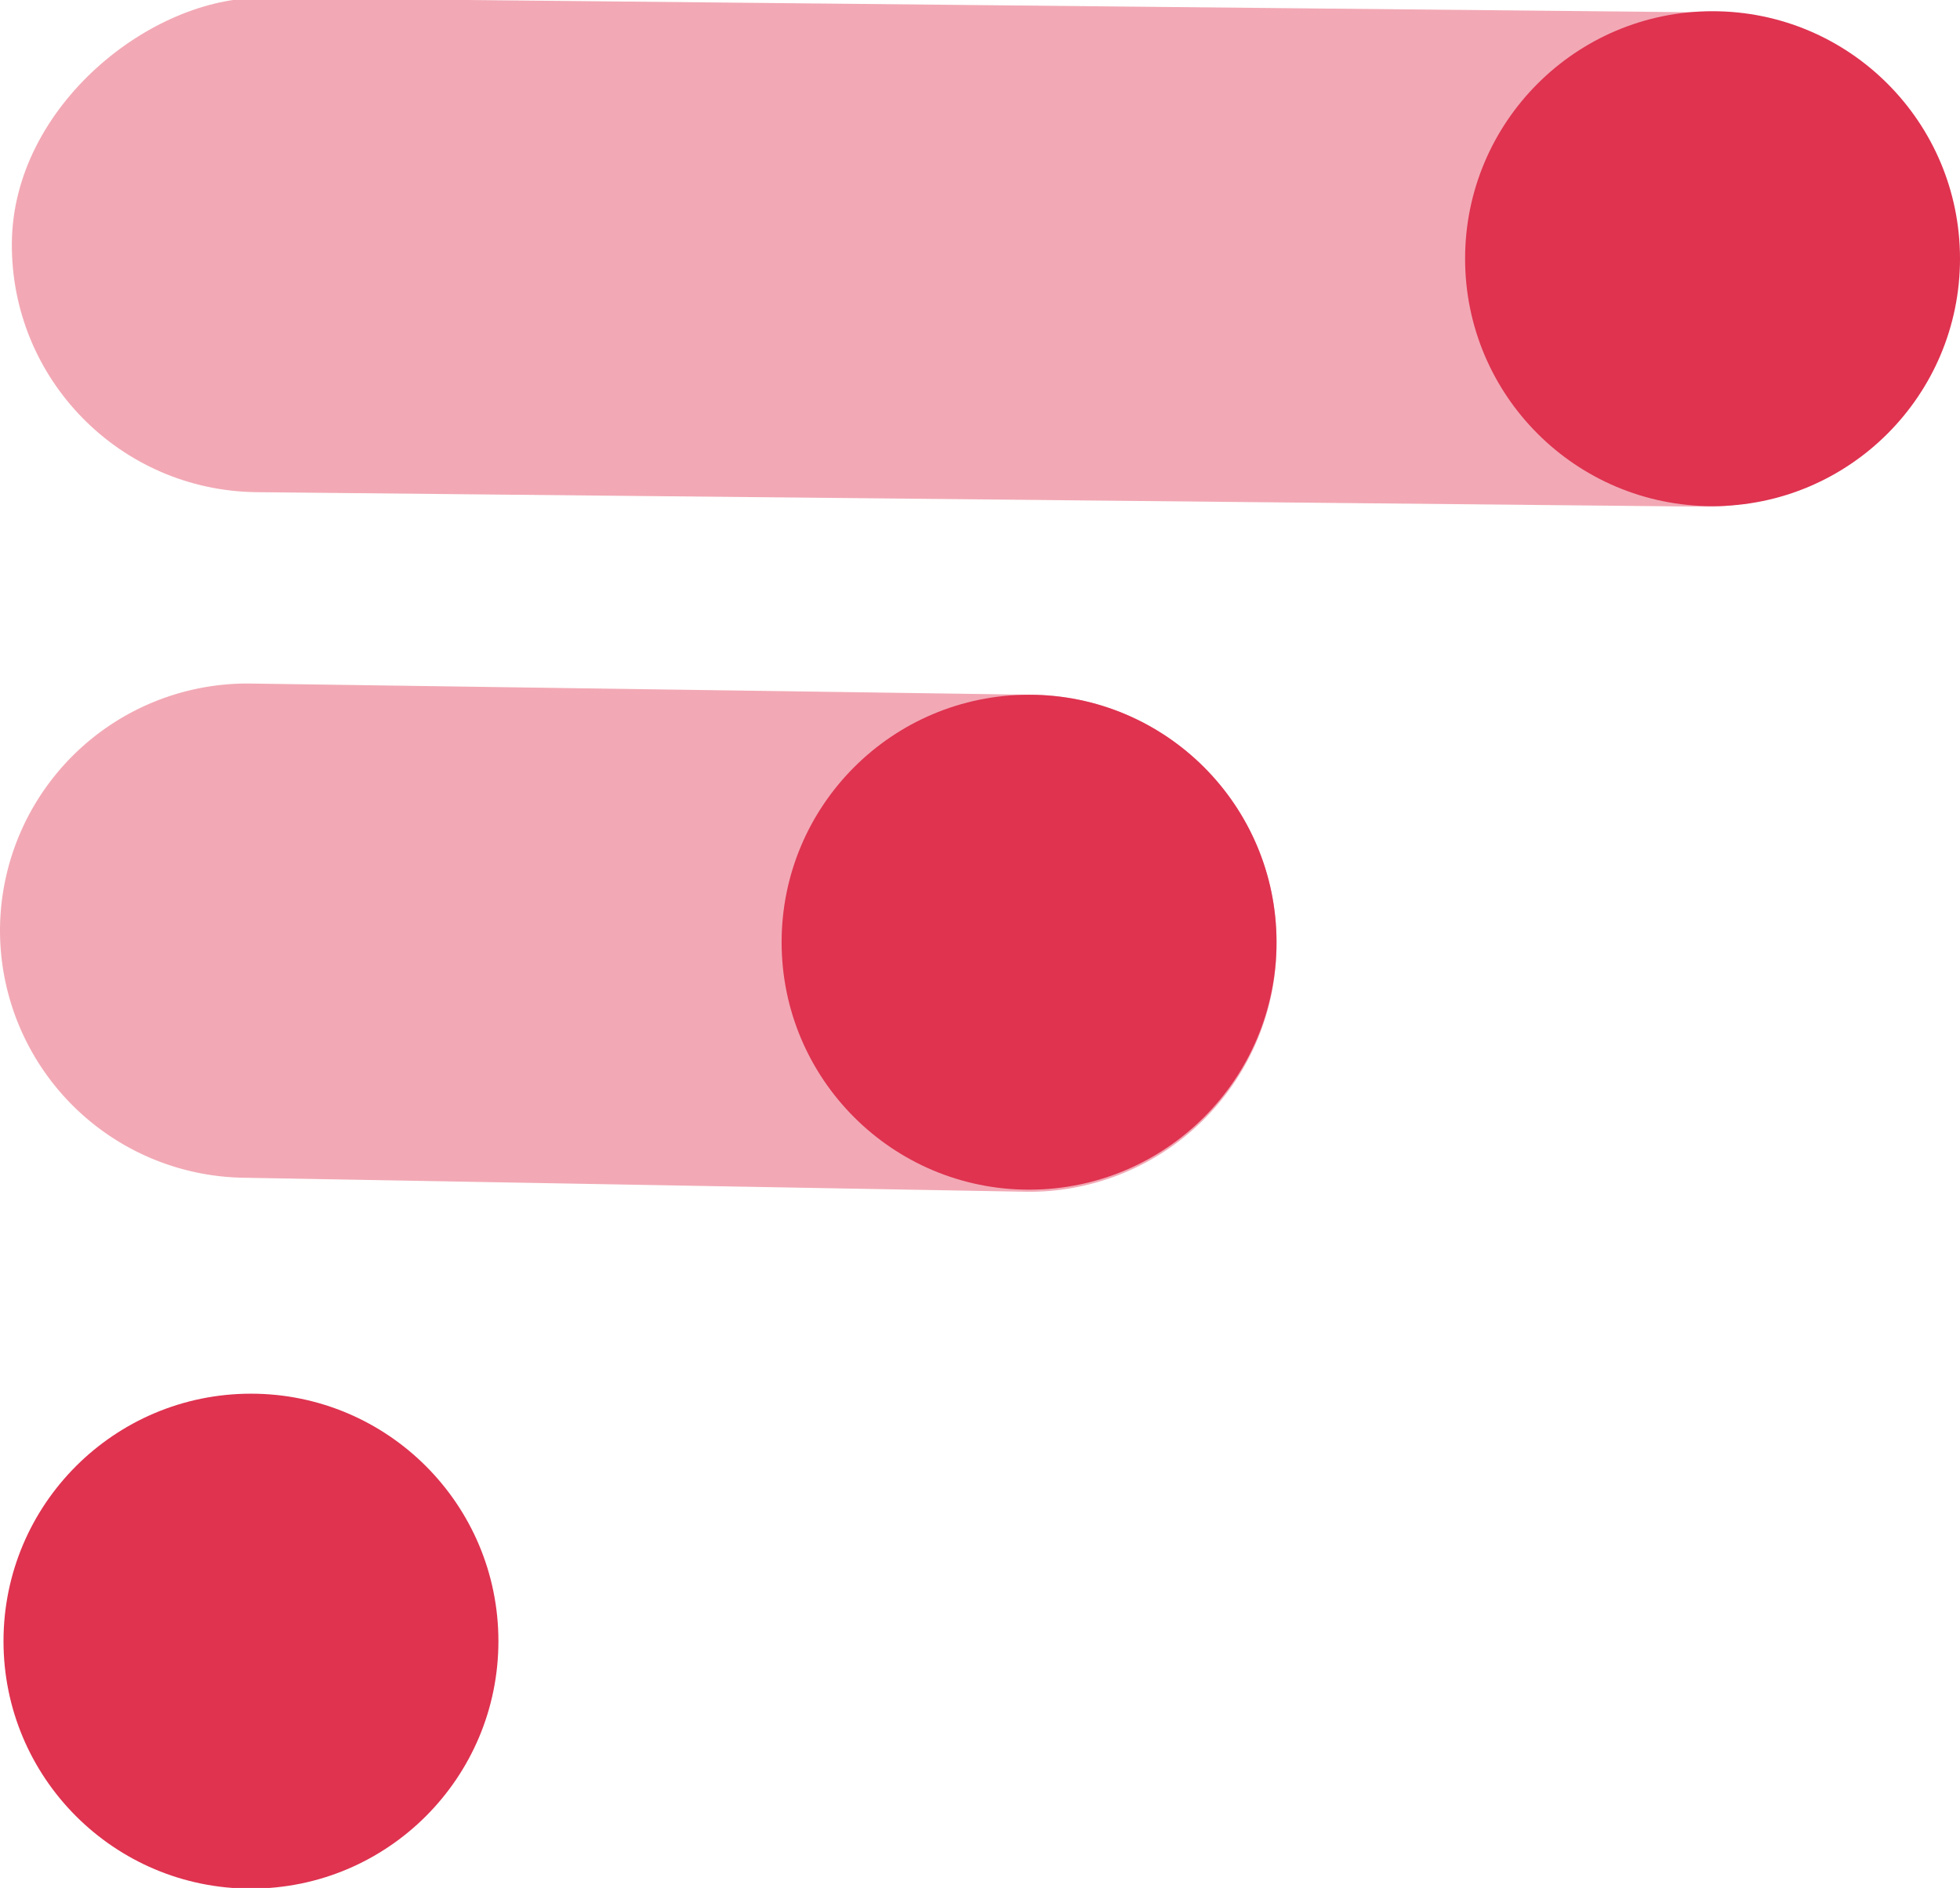<svg xmlns="http://www.w3.org/2000/svg" viewBox="0 0 27.96 26.93"><defs><style>.cls-1,.cls-2{fill:#df3350;}.cls-1{opacity:0.42;}</style></defs><g id="Слой_2" data-name="Слой 2"><g id="Слой_1-2" data-name="Слой 1"><rect class="cls-1" x="10.55" y="-10.28" width="7.05" height="27.76" rx="3.53" transform="matrix(-0.01, 1, -1, -0.01, 17.79, -10.44)"/><circle class="cls-2" cx="24.43" cy="3.69" r="3.53"/><path class="cls-1" d="M0,13.25H0a3.53,3.53,0,0,1,3.55-3.5l11.16.16a3.53,3.53,0,0,1,3.5,3.55h0A3.53,3.53,0,0,1,14.66,17L3.5,16.8A3.53,3.53,0,0,1,0,13.25Z"/><circle class="cls-2" cx="14.68" cy="13.44" r="3.53"/><circle class="cls-2" cx="3.58" cy="23.41" r="3.53"/></g></g></svg>